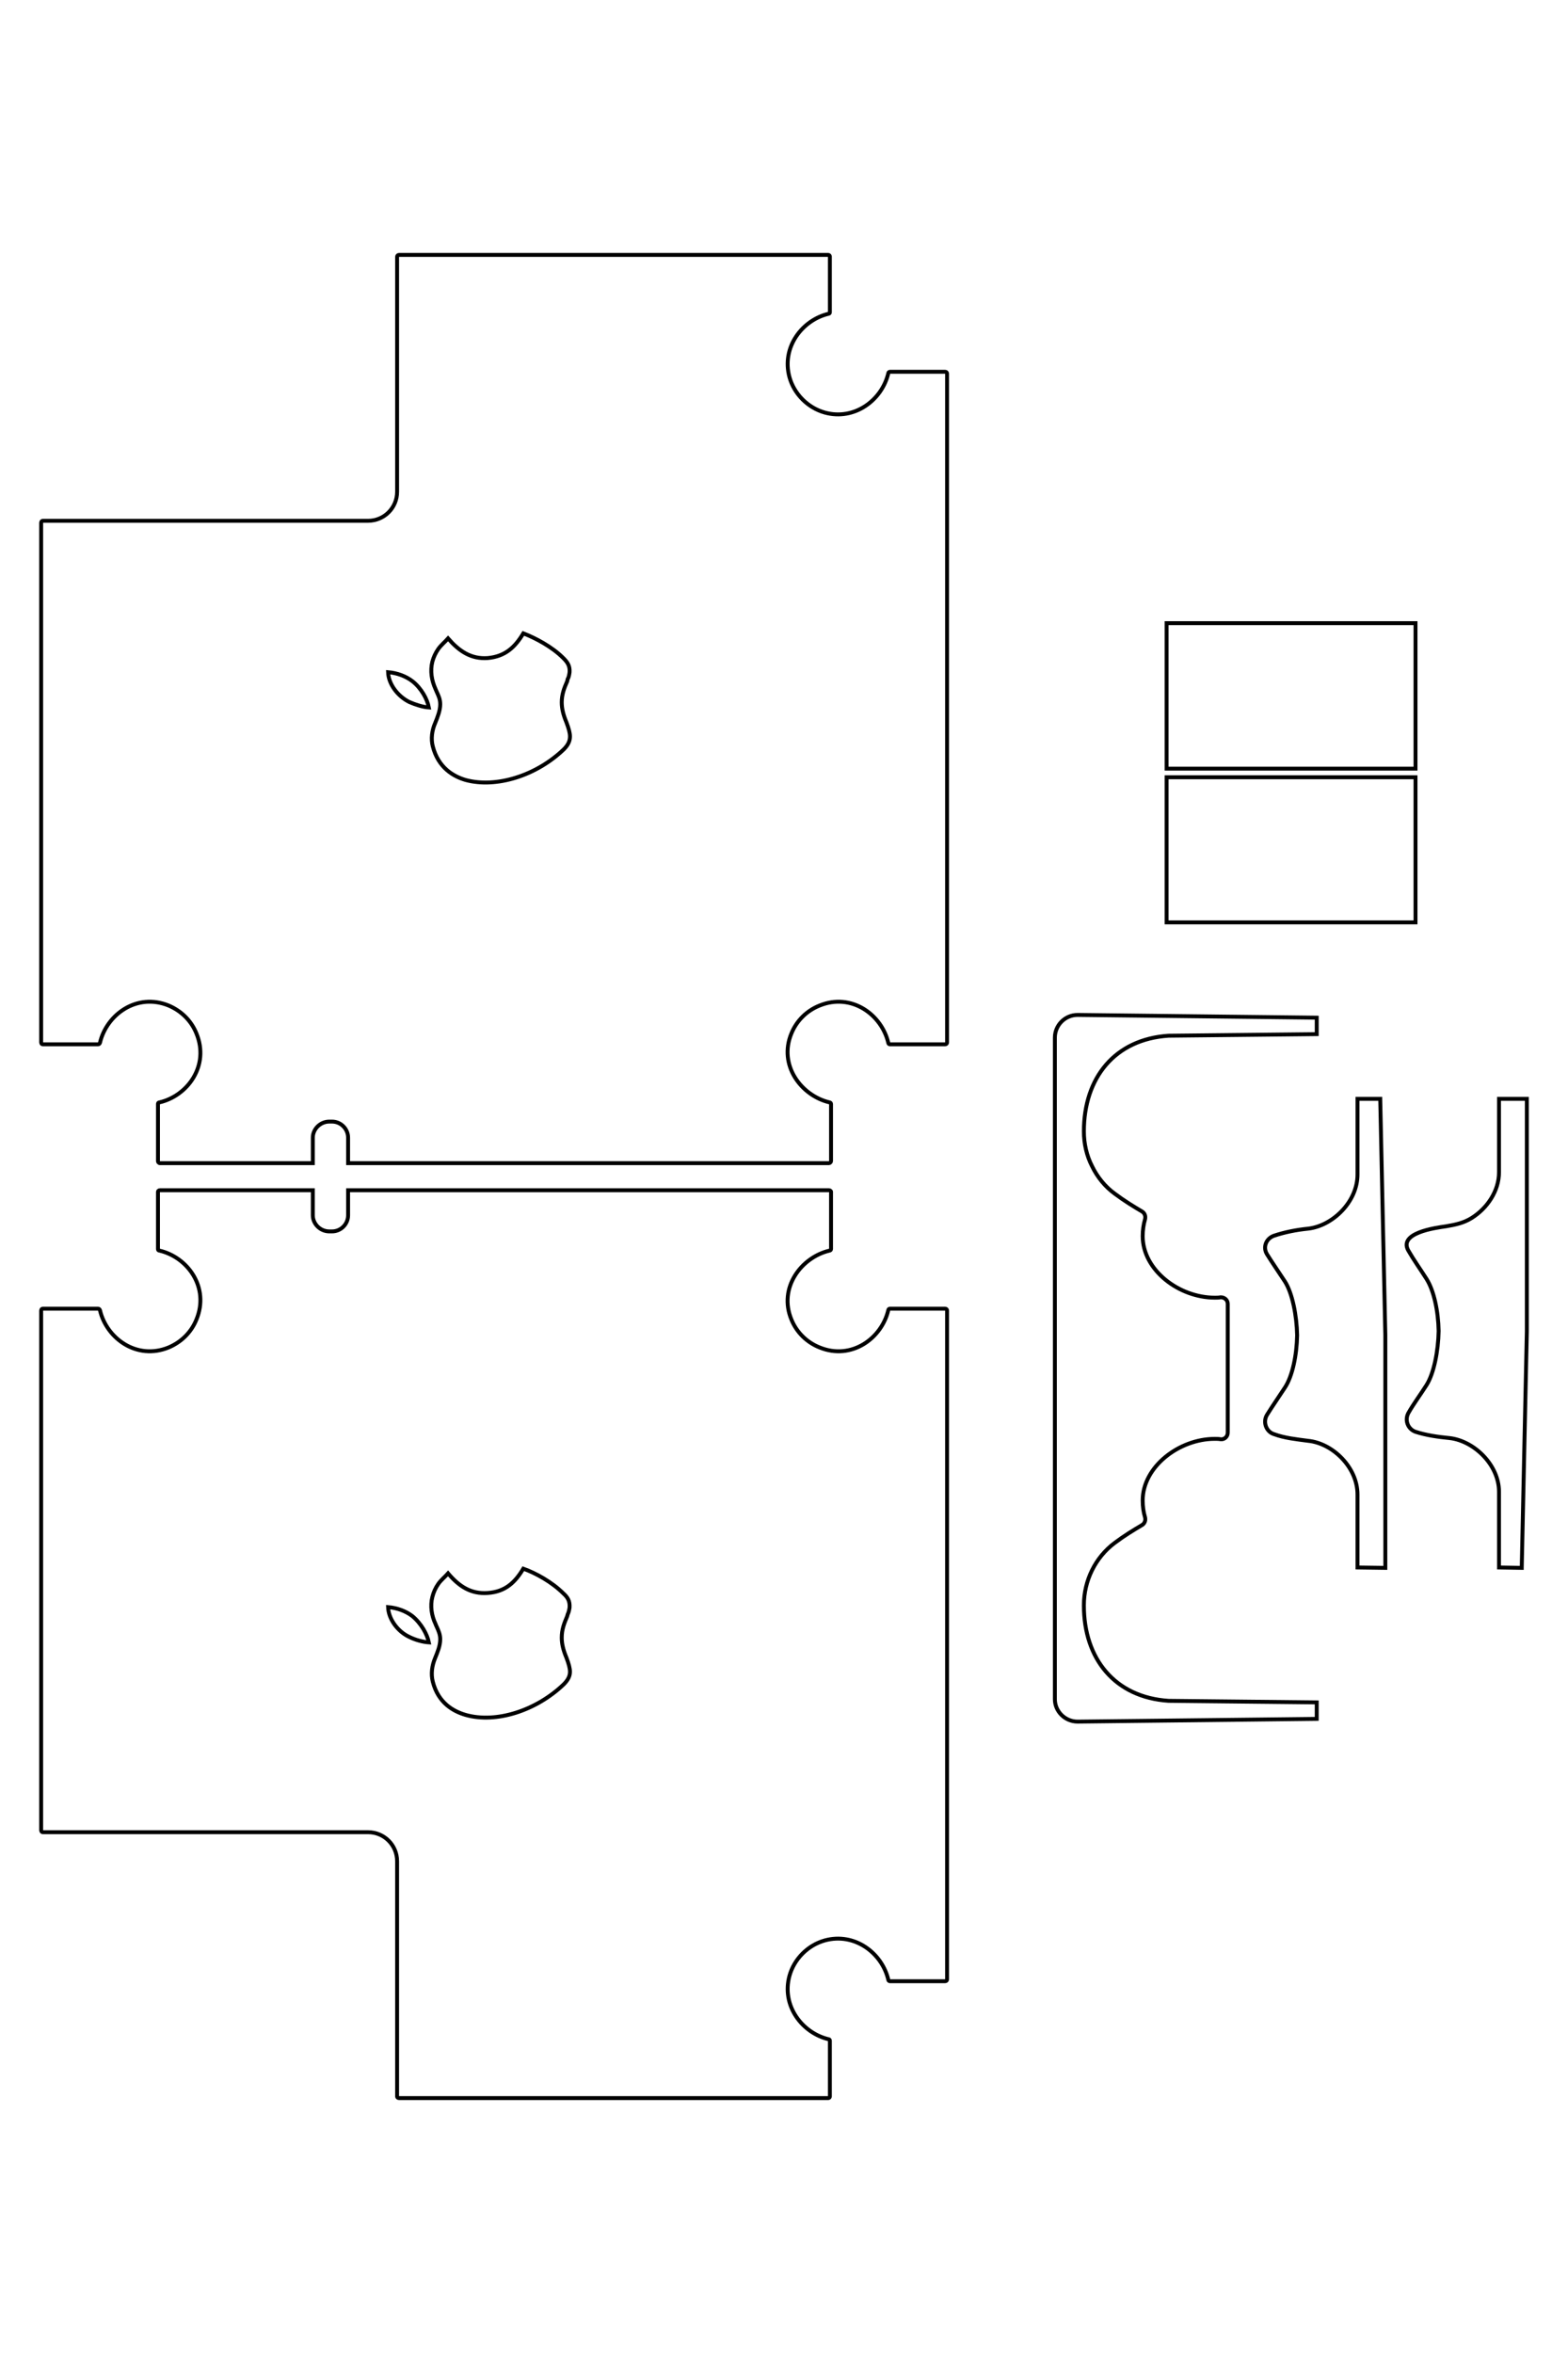 <?xml version="1.0" encoding="UTF-8"?>
<!DOCTYPE svg PUBLIC "-//W3C//DTD SVG 1.1//EN" "http://www.w3.org/Graphics/SVG/1.1/DTD/svg11.dtd">
<!-- Creator: CorelDRAW X8 -->
<svg xmlns="http://www.w3.org/2000/svg" xml:space="preserve" width="40mm" height="60mm" version="1.1" style="shape-rendering:geometricPrecision; text-rendering:geometricPrecision; image-rendering:optimizeQuality; fill-rule:evenodd; clip-rule:evenodd"
viewBox="0 0 4000 6000"
 xmlns:xlink="http://www.w3.org/1999/xlink">
 <defs>
  <style type="text/css">
   <![CDATA[
    .str0 {stroke:black;stroke-width:9.98}
    .fil0 {fill:none;fill-rule:nonzero}
   ]]>
  </style>
 </defs>
 <g id="图层_x0020_1">
  <path class="fil0 str0" d="M1437 4063c11,10 17,19 16,36 -1,6 -2,12 -5,18l-1 4c-8,19 -14,34 -14,55 0,16 4,32 12,51 6,16 9,27 9,36 0,11 -5,21 -16,32 -70,67 -172,100 -250,78 -31,-9 -70,-30 -84,-85 -5,-20 -2,-41 6,-60 6,-15 13,-31 13,-48 0,-12 -4,-21 -9,-32 -1,-2 -2,-4 -3,-7 -10,-21 -14,-46 -8,-69 3,-12 8,-23 15,-33 7,-10 17,-18 25,-27 28,33 58,53 101,50 45,-3 70,-27 91,-62 31,11 73,34 102,63zm-393 111c-30,-14 -53,-46 -54,-76 23,2 45,10 62,23 23,19 38,47 42,67 -15,-1 -34,-6 -50,-14zm-246 -1075l0 -64 -390 0c-3,0 -5,2 -5,4l0 146c0,2 1,4 4,4 72,17 128,94 94,176 -13,32 -38,57 -71,71 -81,33 -158,-23 -175,-95 -1,-2 -2,-4 -5,-4l-141 0c-2,0 -4,2 -4,5l0 420 0 870 0 35c0,3 2,5 4,5l830 0c41,0 74,33 74,74l0 335 0 265c0,2 2,4 5,4l1095 0c2,0 4,-2 4,-4l0 -142c0,-2 -1,-4 -3,-4 -68,-16 -121,-86 -100,-162 12,-43 47,-78 90,-90 76,-21 146,32 162,100 0,2 2,4 4,4l141 0c3,0 5,-2 5,-5l0 -485 0 -801 0 -419c0,-3 -2,-5 -5,-5l-141 0c-2,0 -4,2 -4,4 -17,72 -94,128 -175,95 -33,-13 -59,-39 -72,-71 -34,-81 25,-159 97,-176 2,0 4,-2 4,-4l0 -146c0,-2 -3,-4 -5,-4l-377 0 -235 0 -88 0 -310 0 -87 0 -130 0 0 64c0,22 -18,41 -41,41l-7 0c-23,0 -42,-19 -42,-41zm639 -1421c11,11 17,20 16,36 -1,7 -2,13 -5,18l-1 5c-8,18 -14,34 -14,54 0,16 4,32 12,51 6,16 9,27 9,36 0,12 -5,22 -16,33 -70,67 -172,99 -250,78 -31,-9 -70,-31 -84,-86 -5,-19 -2,-41 6,-59 6,-15 13,-32 13,-48 0,-13 -4,-21 -9,-32 -1,-2 -2,-5 -3,-7 -10,-22 -14,-46 -8,-70 3,-11 8,-22 15,-32 7,-10 17,-18 25,-27 28,32 58,53 101,50 45,-4 70,-28 91,-63 31,12 73,34 102,63zm-393 112c-30,-15 -53,-46 -54,-76 23,2 45,10 62,23 23,18 38,46 42,67 -15,-1 -34,-7 -50,-14zm-31 -1135l0 264 0 335c0,41 -33,74 -74,74l-830 0c-2,0 -4,2 -4,5l0 35 0 870 0 420c0,3 2,5 4,5l141 0c3,0 4,-2 5,-4 17,-72 94,-128 175,-95 33,14 58,39 71,71 34,82 -22,159 -94,176 -3,0 -4,2 -4,4l0 146c0,2 2,5 5,5l390 0 0 -65c0,-22 19,-41 42,-41l7 0c23,0 41,19 41,41l0 65 130 0 87 0 310 0 88 0 235 0 377 0c2,0 5,-3 5,-5l0 -146c0,-2 -2,-4 -4,-4 -72,-17 -131,-95 -97,-176 13,-32 39,-58 72,-71 81,-33 158,23 175,95 0,2 2,4 4,4l141 0c3,0 5,-2 5,-5l0 -419 0 -801 0 -485c0,-3 -2,-5 -5,-5l-141 0c-2,0 -4,2 -4,4 -16,68 -86,121 -162,100 -43,-12 -78,-47 -90,-90 -21,-76 32,-146 100,-162 2,0 3,-2 3,-4l0 -142c0,-2 -2,-4 -4,-4l-1095 0c-3,0 -5,2 -5,5zm2811 2147l0 187c0,48 -30,92 -70,117 -21,13 -42,17 -65,21 -28,4 -125,17 -95,64 12,21 29,45 45,70 19,30 30,82 31,133 -1,51 -12,108 -31,138 -16,25 -33,48 -45,69 -12,19 -3,43 17,50 28,9 57,13 87,16 62,7 126,68 126,137l0 193c0,0 58,1 58,1l0 -1 13 -602 0 -2 0 -590 0 -1c0,0 -71,0 -71,0zm-361 1195l0 -186c0,-70 -64,-131 -126,-137 -30,-4 -60,-7 -87,-17 -20,-6 -29,-31 -18,-49 13,-21 29,-44 46,-70 19,-29 30,-82 31,-133 -1,-50 -12,-107 -31,-137 -17,-26 -33,-49 -46,-70 -11,-18 -2,-40 18,-47 27,-9 57,-15 87,-18 62,-7 126,-68 126,-138l0 -193c0,0 57,0 58,0l0 1 13 601 0 3 0 590 0 1c0,0 -71,-1 -71,-1zm-714 393l610 -7 0 -42 -378 -4c-137,-9 -216,-107 -216,-243l0 -1c0,-62 29,-122 79,-159 24,-18 47,-32 69,-45 7,-4 10,-12 8,-20 -4,-13 -6,-28 -6,-43 0,-86 93,-157 184,-157 5,0 10,0 15,1 10,1 18,-7 18,-17l0 0 0 -164 0 -164 0 0c0,-10 -8,-17 -18,-17 -5,1 -10,1 -15,1 -91,0 -184,-70 -184,-157 0,-15 2,-29 6,-43 2,-8 -1,-16 -8,-20 -22,-13 -45,-27 -69,-45 -25,-18 -45,-43 -58,-70 -14,-27 -21,-58 -21,-89 0,-137 79,-235 216,-244l378 -4 0 -42 -610 -7c-32,0 -58,26 -58,58l0 1687c0,31 26,57 58,57zm862 -2430l0 -371 -635 0 0 371 635 0zm0 392l0 -370 -635 0 0 370 635 0z"/>
 </g>
</svg>
